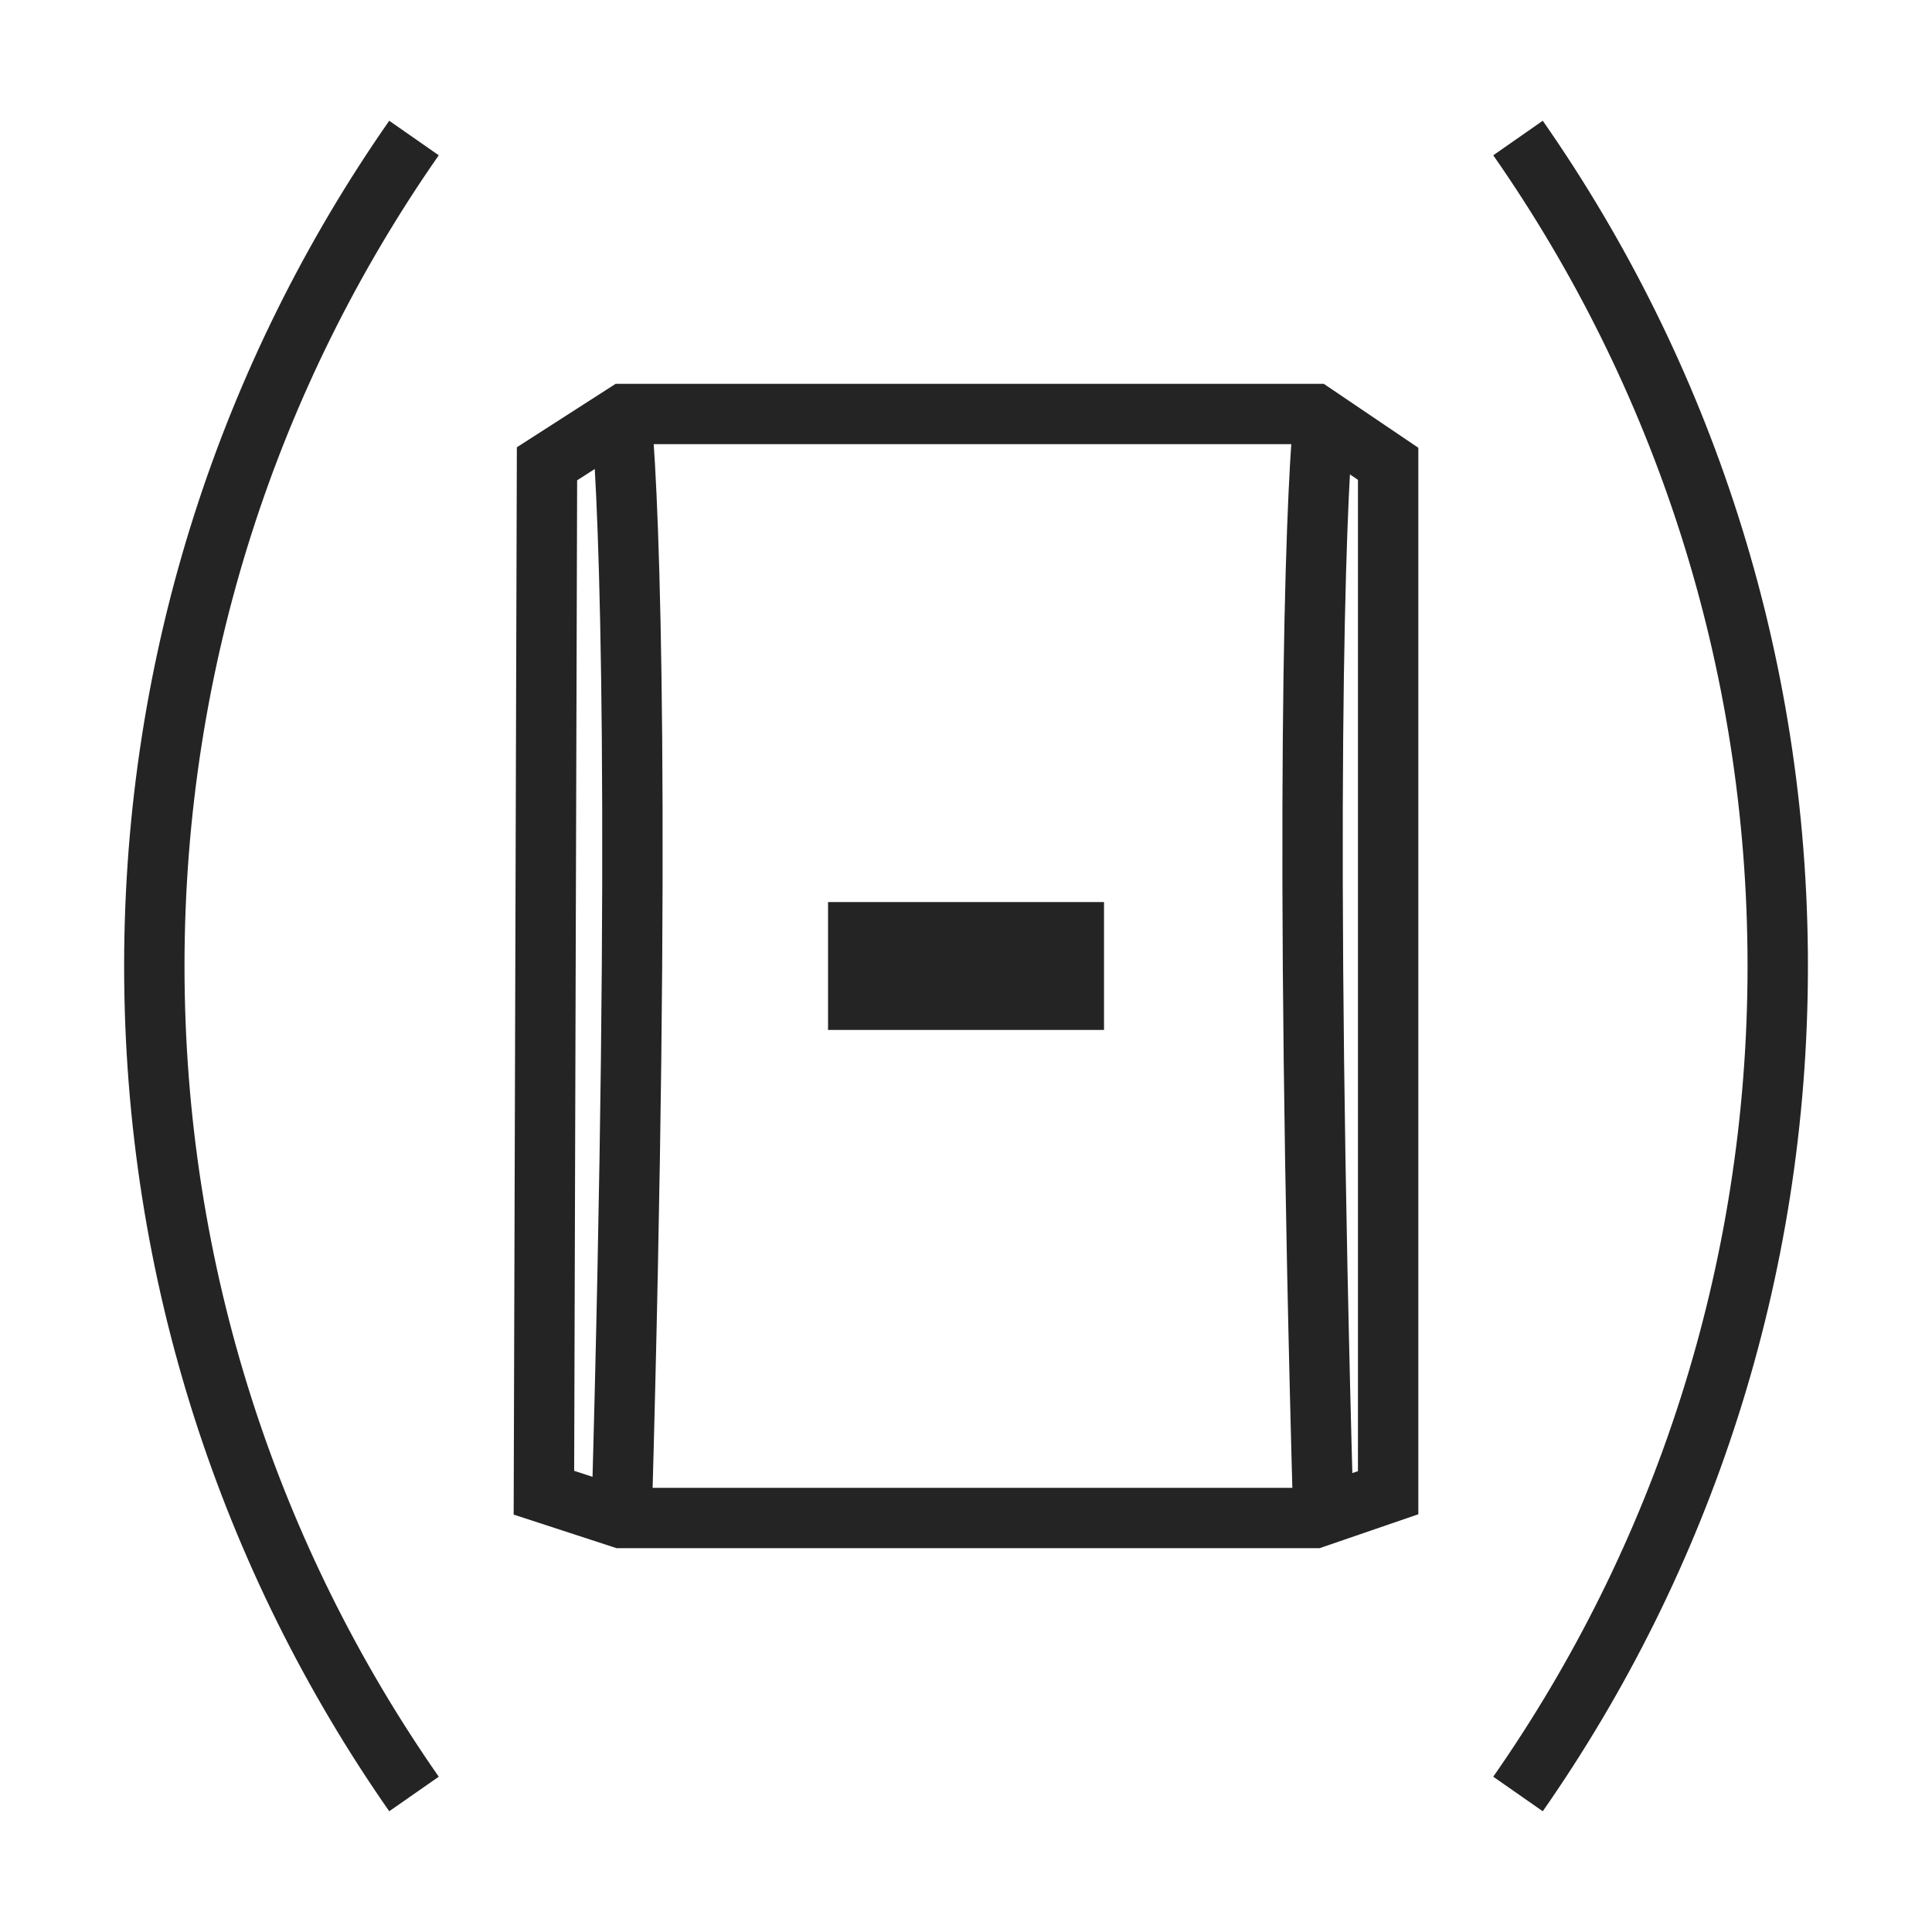 <svg width="32" height="32" viewBox="0 0 32 32" fill="none" xmlns="http://www.w3.org/2000/svg">
<path d="M10.299 7.008C10.428 8.414 10.621 13.532 10.299 25.025M21.916 7.008C21.788 8.414 21.594 13.532 21.916 25.025" stroke="#242424" stroke-miterlimit="10"/>
<path d="M9.06 7.682L10.344 6.857H21.772L22.992 7.682V24.724L21.772 25.143H10.293L9.009 24.724L9.06 7.682Z" stroke="#242424" stroke-miterlimit="10"/>
<path d="M13.715 16H18.286" stroke="#242424" stroke-width="2.118" stroke-miterlimit="10"/>
<path d="M6.857 2.286C4.146 6.173 2.556 10.901 2.556 16C2.556 21.099 4.146 25.827 6.857 29.714" stroke="#242424"/>
<path d="M25.143 2.286C27.855 6.173 29.445 10.901 29.445 16C29.445 21.099 27.855 25.827 25.143 29.714" stroke="#242424"/>
</svg>
